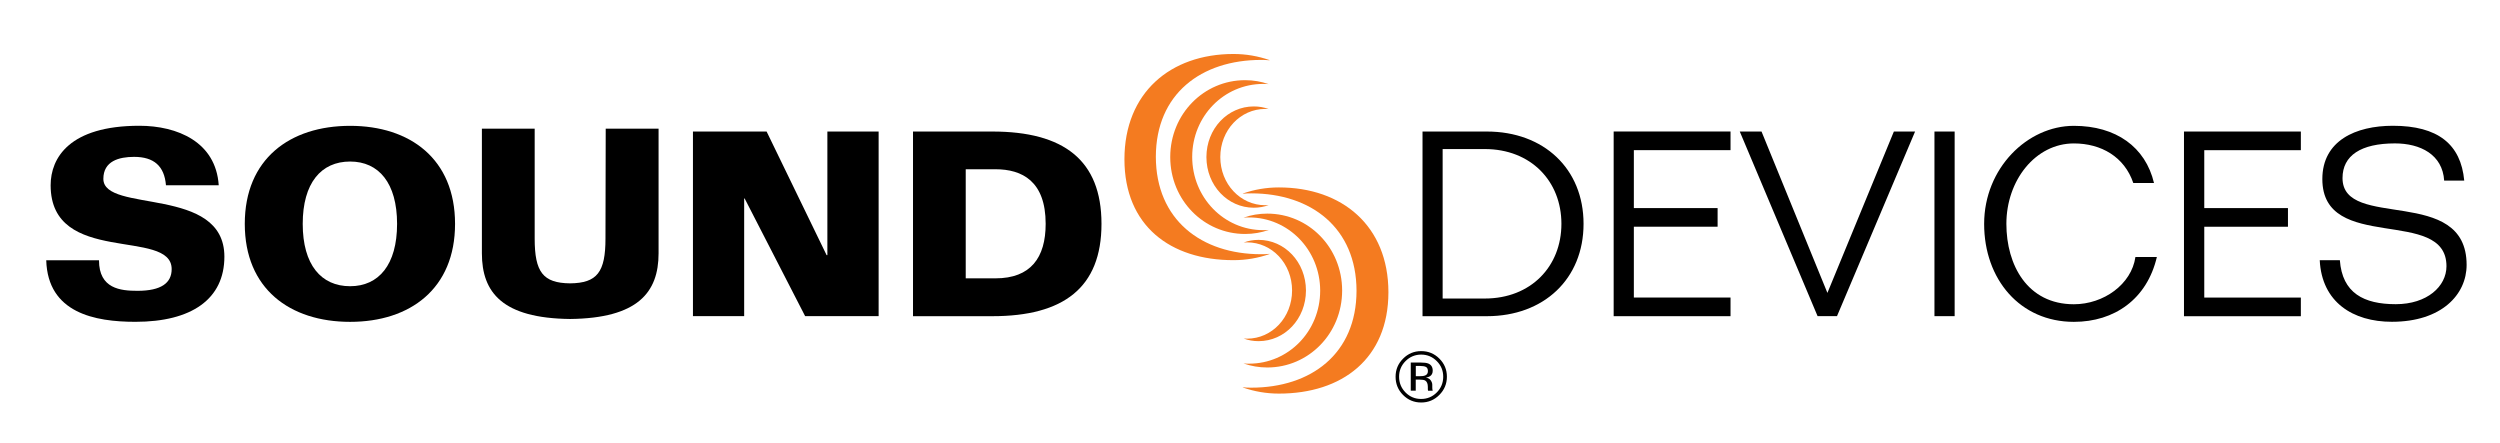 <?xml version="1.0" encoding="utf-8"?>
<!-- Generator: Adobe Illustrator 23.0.0, SVG Export Plug-In . SVG Version: 6.00 Build 0)  -->
<svg version="1.1" id="Layer_1" xmlns="http://www.w3.org/2000/svg" xmlns:xlink="http://www.w3.org/1999/xlink" x="0px" y="0px"
	 viewBox="0 0 733.1 129.99" style="enable-background:new 0 0 733.1 129.99;" xml:space="preserve">
<style type="text/css">
	.st0{fill:#F47B20;}
</style>
<g>
	<path d="M48.67,54.35C48.21,48.66,45.1,46,39.33,46c-4.4,0-9.02,1.21-9.02,6.45c0,10.16,35.49,1.9,35.49,22.81
		c0,12.45-9.62,19.11-26.08,19.11c-11.91,0-25.71-2.58-26.16-18.05h15.47c0,8.35,6.3,8.96,11.29,8.96c6.96,0,10.02-2.3,10.02-6.37
		c0-12.14-35.49-0.85-35.49-24.58c0-8.04,5.54-17.45,26.01-17.45c11.15,0,22.45,4.72,23.28,17.45H48.67z"/>
	<path d="M716.73,52.98c-0.47-7.66-6.98-10.93-14.43-10.93c-10.01,0-15.38,3.57-15.38,10.17c0,15.46,36.39,1.95,36.39,25.46
		c0,8.72-7.37,16.68-21.92,16.68c-11.43,0-20.55-5.75-21.15-18.05h5.9c0.7,9.64,7.04,12.89,16.39,12.89
		c9.19,0,14.87-5.21,14.87-11.14c0-17.65-36.4-3.63-36.4-25.55c0-11.28,9.8-15.63,20.69-15.63c13.2,0,19.93,5.4,20.92,16.08H716.73z
		"/>
	<path d="M510.17,38.57h6.38l19.32,47.32l19.49-47.32h6.22l-22.9,54.14h-5.69L510.17,38.57z"/>
	<path d="M102.67,94.38c-17.68,0-30.89-9.7-30.89-28.73c0-19.03,13.21-28.75,30.89-28.75c17.58,0,30.77,9.71,30.77,28.75
		C133.44,84.68,120.25,94.38,102.67,94.38z M102.67,83.93c8.4,0,13.77-6.3,13.77-18.28c0-11.98-5.37-18.28-13.77-18.28
		c-8.51,0-13.9,6.3-13.9,18.28C88.77,77.63,94.16,83.93,102.67,83.93z"/>
	<path d="M156.79,37.74v32.22c0,9.79,2.41,13.05,10.39,13.13c7.96-0.08,10.37-3.34,10.37-13.13l0.07-32.22h15.5v36.55
		c0,11.51-6.15,19.03-25.94,19.25c-19.8-0.22-25.87-7.73-25.87-19.25V37.74H156.79z"/>
	<path d="M236.1,92.71L218.36,58.2h-0.14v34.51H203.2V38.57h21.6l17.59,36.24h0.23V38.57h15.03v54.14H236.1z"/>
	<path d="M267.73,38.57h23.26c20.86,0,32.01,8.34,32.01,27.07c0,18.73-11.14,27.08-32.01,27.08h-23.26V38.57z M283.19,81.62h8.72
		c10.33,0,14.72-6.05,14.72-15.99c0-12.51-6.91-16-14.72-16h-8.72V81.62z"/>
	<path d="M417.14,38.57h18.87c16.7,0,28.35,10.92,28.35,27.07c0,16.15-11.65,27.08-28.35,27.08h-18.87V38.57z M423.04,87.54h12.36
		c13.52,0,22.47-9.4,22.47-21.91c0-12.51-8.96-21.92-22.47-21.92h-12.36V87.54z"/>
	<path d="M567.26,38.57h5.92v54.14h-5.92V38.57z"/>
	<path d="M625.57,53.67c-2.59-7.67-9.4-11.61-17.43-11.61c-11.22,0-19.79,10.76-19.79,23.59c0,12.05,6.14,23.57,19.79,23.57
		c8.72,0,16.9-5.84,18.05-13.86h6.29c-2.9,12.36-12.44,19.02-24.34,19.02c-15.76,0-26.31-12.44-26.31-28.73
		c0-16.3,12.66-28.75,26.31-28.75c12.36,0,21,6.21,23.5,16.77H625.57z"/>
	<path d="M640.43,38.57h34.27v5.47h-28.32v16.98h24.54v5.47h-24.54v20.77h28.32v5.47h-34.27V38.57z"/>
	<path d="M473.19,38.56h34.27v5.47h-28.35v16.99h24.56v5.46h-24.56v20.77h28.35v5.47h-34.27V38.56z"/>
</g>
<g>
	<path class="st0" d="M393.57,85.17c-0.02-12.59-9.84-22.53-21.96-22.53c-2.42,0-4.74,0.41-6.91,1.16v0.02
		c0.6-0.06,0.97-0.06,1.59-0.06c11.5,0,20.83,9.53,20.84,21.49c-0.02,11.95-9.34,21.39-20.84,21.39c-0.62,0-0.99,0-1.59-0.06v0.02
		c2.17,0.75,4.49,1.16,6.91,1.16c12.11,0,21.94-9.94,21.96-22.53h0c0-0.01,0-0.01,0-0.02S393.57,85.18,393.57,85.17L393.57,85.17z"
		/>
	<path class="st0" d="M365.71,99.31c-0.4,0-0.64,0-1.01-0.04c1.37,0.52,2.84,0.77,4.37,0.77c7.67,0,13.87-6.52,13.89-14.83h0
		c0-0.01,0-0.01,0-0.02s0-0.01,0-0.02h0c-0.02-8.31-6.22-14.83-13.89-14.83c-1.53,0-3,0.26-4.37,0.77c0.38-0.04,0.62-0.04,1.01-0.04
		c7.28,0,13.18,6.22,13.18,14.12l0.01,0l-0.01,0C378.88,93.09,372.99,99.31,365.71,99.31z"/>
	<path class="st0" d="M407.14,85.7c0-0.01,0-0.01,0-0.02l0,0c-0.02-19.47-13.58-30.72-32.12-30.72c-3.69,0-7.23,0.62-10.57,1.79
		l0.02,0.06c0.92-0.09,1.47-0.11,2.44-0.11c17.57,0,30.85,10.13,30.88,28.58c-0.03,18.44-13.31,28.4-30.88,28.4
		c-0.96,0-1.52-0.02-2.44-0.11l-0.02,0.06c3.34,1.16,6.88,1.79,10.57,1.79c18.54,0,32.1-10.23,32.12-29.7l0,0
		C407.14,85.71,407.14,85.7,407.14,85.7z"/>
	<path class="st0" d="M372.03,24.67c-2.17-0.75-4.49-1.16-6.91-1.16c-12.11,0-21.94,9.94-21.96,22.53h0c0,0.01,0,0.01,0,0.02
		s0,0.01,0,0.02h0c0.02,12.59,9.84,22.53,21.96,22.53c2.42,0,4.74-0.41,6.91-1.16v-0.02c-0.6,0.06-0.97,0.06-1.59,0.06
		c-11.5,0-20.83-9.53-20.84-21.49c0.02-11.95,9.34-21.39,20.84-21.39c0.62,0,0.99,0,1.59,0.06V24.67z"/>
	<path class="st0" d="M371.02,31.94c0.4,0,0.64,0,1.01,0.04c-1.37-0.52-2.84-0.77-4.37-0.77c-7.67,0-13.87,6.52-13.89,14.83h0
		c0,0.01,0,0.01,0,0.02s0,0.01,0,0.02h0c0.02,8.31,6.22,14.83,13.89,14.83c1.53,0,3-0.26,4.37-0.77c-0.38,0.04-0.62,0.04-1.01,0.04
		c-7.28,0-13.18-6.22-13.18-14.12l-0.02,0l0.02,0C357.84,38.16,363.74,31.94,371.02,31.94z"/>
	<path class="st0" d="M372.26,74.44c-0.92,0.09-1.47,0.11-2.44,0.11c-17.57,0-30.85-10.13-30.88-28.58
		c0.03-18.44,13.31-28.4,30.88-28.4c0.96,0,1.52,0.02,2.44,0.11l0.02-0.06c-3.34-1.16-6.88-1.79-10.57-1.79
		c-18.54,0-31.96,11.39-31.98,30.86l0,0c0,0.01,0,0.01,0,0.02s0,0.01,0,0.02l0,0c0.02,19.47,13.44,29.56,31.98,29.56
		c3.69,0,7.23-0.62,10.57-1.79L372.26,74.44z"/>
</g>
<path d="M422.07,115.81c-1.47,1.48-3.25,2.22-5.33,2.22c-2.08,0-3.86-0.74-5.32-2.22c-1.46-1.47-2.18-3.25-2.18-5.34
	c0-2.07,0.73-3.84,2.21-5.31c1.46-1.47,3.23-2.2,5.3-2.2c2.08,0,3.86,0.73,5.33,2.2c1.47,1.46,2.21,3.23,2.21,5.31
	C424.28,112.55,423.54,114.34,422.07,115.81z M412.16,105.89c-1.26,1.26-1.89,2.79-1.89,4.58c0,1.81,0.63,3.34,1.88,4.61
	c1.26,1.27,2.78,1.91,4.58,1.91c1.8,0,3.33-0.64,4.59-1.91c1.26-1.27,1.89-2.81,1.89-4.61c0-1.79-0.63-3.32-1.89-4.58
	c-1.27-1.27-2.79-1.91-4.59-1.91C414.95,103.99,413.43,104.62,412.16,105.89z M416.59,106.31c1.03,0,1.78,0.1,2.26,0.3
	c0.85,0.36,1.28,1.05,1.28,2.09c0,0.74-0.27,1.28-0.81,1.63c-0.29,0.18-0.68,0.32-1.19,0.4c0.64,0.1,1.12,0.37,1.42,0.81
	c0.3,0.44,0.45,0.86,0.45,1.28v0.61c0,0.19,0.01,0.39,0.02,0.61c0.02,0.22,0.04,0.36,0.07,0.43l0.05,0.1h-1.37
	c-0.01-0.03-0.01-0.05-0.02-0.08c-0.01-0.03-0.01-0.06-0.02-0.09l-0.03-0.27v-0.65c0-0.95-0.26-1.58-0.78-1.89
	c-0.31-0.18-0.85-0.27-1.62-0.27h-1.15v3.25h-1.46v-8.26H416.59z M418.17,107.62c-0.37-0.21-0.96-0.31-1.76-0.31h-1.24v3h1.31
	c0.62,0,1.08-0.06,1.39-0.19c0.57-0.22,0.85-0.65,0.85-1.29C418.72,108.23,418.53,107.82,418.17,107.62z"/>
</svg>
